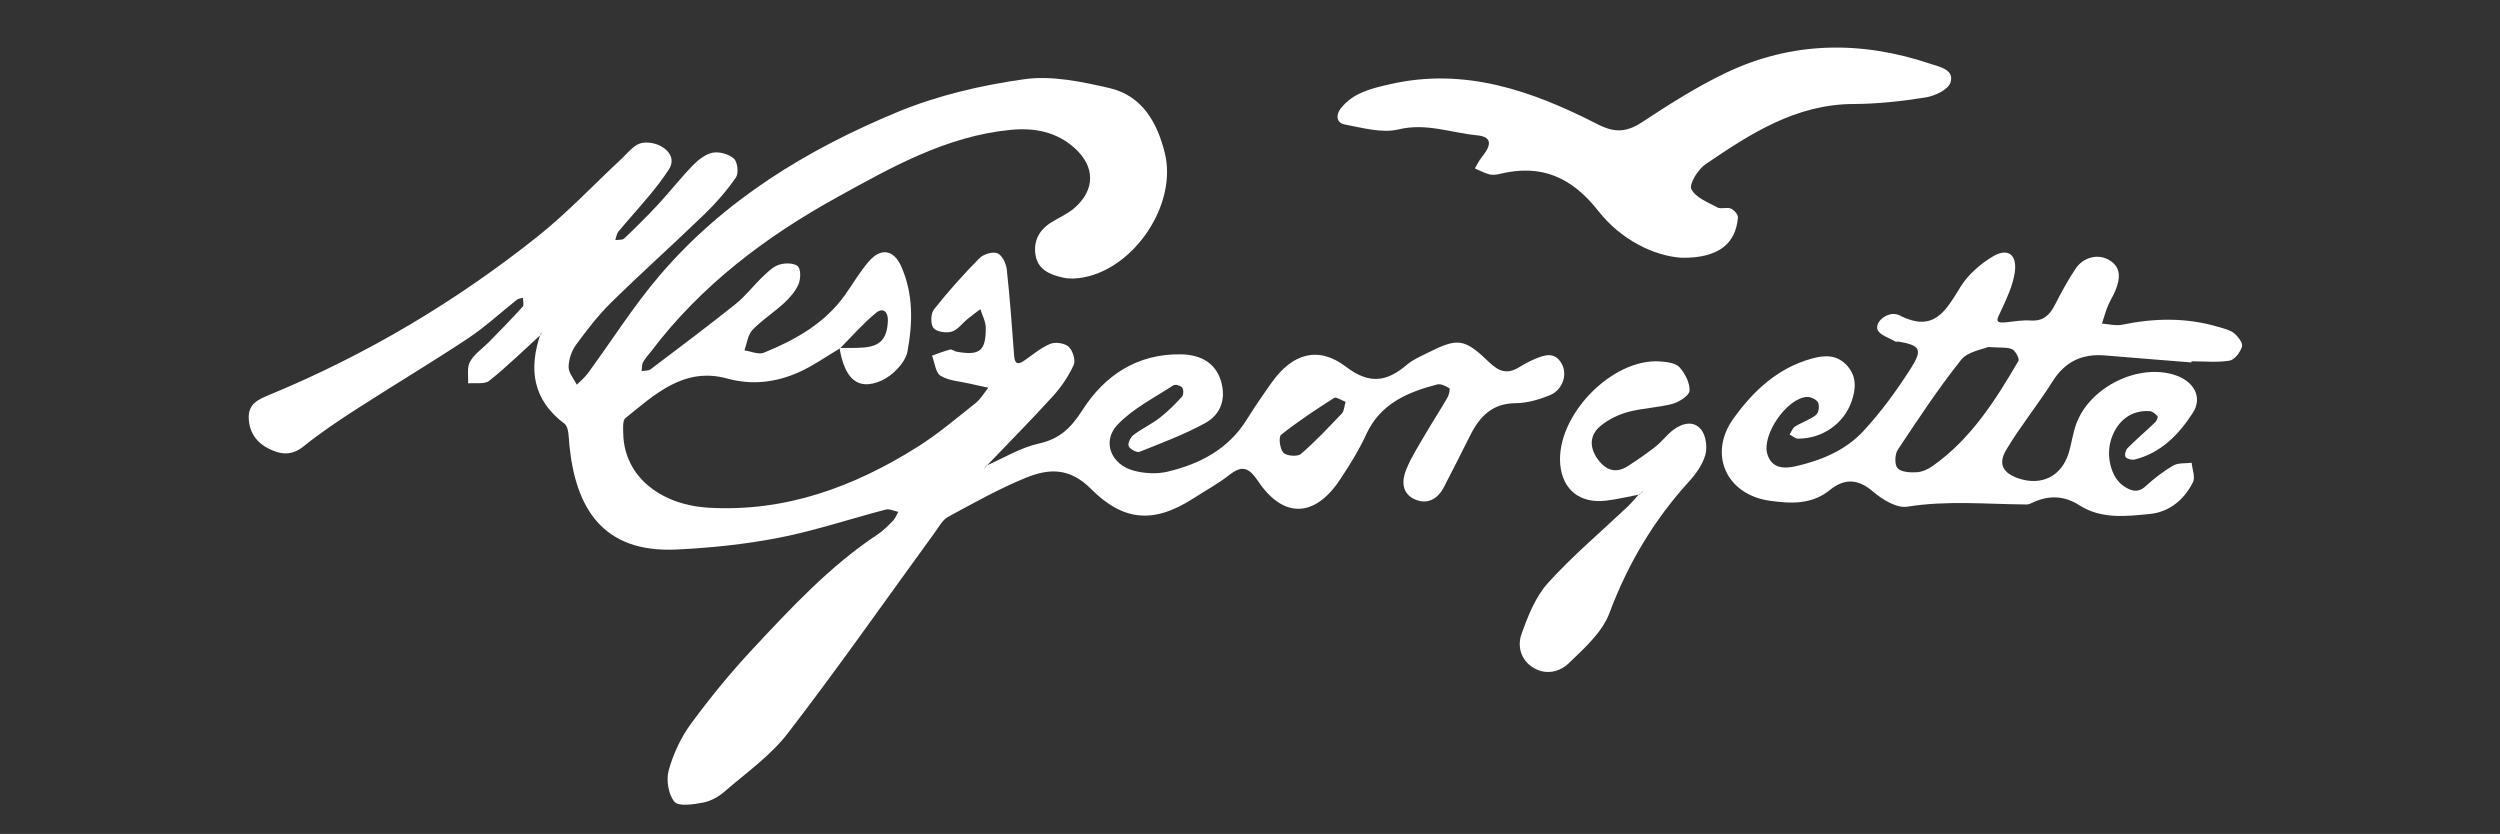 <?xml version="1.0" encoding="utf-8"?>
<!-- Generator: Adobe Illustrator 16.0.0, SVG Export Plug-In . SVG Version: 6.00 Build 0)  -->
<!DOCTYPE svg PUBLIC "-//W3C//DTD SVG 1.1//EN" "http://www.w3.org/Graphics/SVG/1.1/DTD/svg11.dtd">
<svg version="1.1" id="Layer_1" xmlns="http://www.w3.org/2000/svg" xmlns:xlink="http://www.w3.org/1999/xlink" x="0px" y="0px"
	 width="200px" height="66.715px" viewBox="0 0 200 66.715" enable-background="new 0 0 200 66.715" xml:space="preserve">
<rect x="0" y="0" width="200" height="66.715" fill="#333333" stroke="none"/>
<g>
	<path fill-rule="evenodd" clip-rule="evenodd" fill="#FFFFFF" d="M78.843,37.282c1.419-0.621,2.787-1.471,4.27-1.8
		c1.693-0.376,2.582-1.272,3.493-2.691c1.778-2.771,4.376-4.494,7.844-4.445c1.719,0.024,2.808,0.766,3.224,2.126
		c0.436,1.428-0.013,2.688-1.25,3.369c-1.672,0.919-3.483,1.594-5.263,2.304c-0.214,0.084-0.768-0.211-0.869-0.453
		c-0.089-0.217,0.147-0.711,0.385-0.893c0.66-0.504,1.434-0.859,2.09-1.365c0.648-0.5,1.233-1.091,1.79-1.694
		c0.132-0.144,0.141-0.576,0.02-0.731c-0.123-0.16-0.564-0.281-0.712-0.183c-1.527,1.006-3.238,1.856-4.468,3.155
		c-1.26,1.332-0.521,3.174,1.277,3.666c0.862,0.234,1.874,0.293,2.735,0.086c2.575-0.617,4.847-1.787,6.319-4.146
		c0.635-1.019,1.314-2.011,2.011-2.989c1.657-2.327,3.719-2.948,5.938-1.257c1.891,1.44,3.277,1.2,4.884-0.168
		c0.484-0.413,1.105-0.673,1.686-0.963c2.365-1.185,2.891-1.155,4.869,0.755c0.798,0.771,1.481,1.001,2.426,0.407
		c0.391-0.246,0.807-0.459,1.229-0.644c0.798-0.348,1.63-0.604,2.169,0.378c0.488,0.893,0.052,2.115-0.989,2.529
		c-0.848,0.337-1.786,0.615-2.686,0.619c-1.86,0.008-2.873,1.043-3.628,2.537c-0.708,1.402-1.407,2.811-2.137,4.201
		c-0.494,0.941-1.314,1.395-2.306,0.961c-1.064-0.465-1.062-1.496-0.696-2.391c0.416-1.018,1.025-1.961,1.583-2.917
		c0.557-0.957,1.165-1.882,1.717-2.841c0.126-0.219,0.23-0.692,0.147-0.745c-0.281-0.182-0.688-0.378-0.978-0.302
		c-2.38,0.624-4.545,1.538-5.676,4.005c-0.574,1.257-1.322,2.446-2.087,3.604c-2.002,3.033-4.521,3.146-6.54,0.152
		c-0.789-1.17-1.31-1.316-2.367-0.486c-0.866,0.68-1.852,1.207-2.779,1.809c-3.33,2.168-5.755,1.76-8.239-0.729
		c-1.746-1.75-3.421-1.623-5.238-0.879c-2.133,0.873-4.161,2.014-6.192,3.115c-0.444,0.24-0.733,0.793-1.052,1.232
		c-3.909,5.367-7.718,10.811-11.764,16.072c-1.383,1.799-3.335,3.172-5.077,4.68c-0.477,0.412-1.107,0.762-1.716,0.877
		c-0.765,0.143-1.952,0.328-2.287-0.07c-0.488-0.576-0.67-1.74-0.458-2.508c0.362-1.305,0.968-2.621,1.77-3.713
		c1.529-2.082,3.175-4.098,4.938-5.986c3.095-3.309,6.182-6.646,10.004-9.176c0.458-0.303,0.854-0.711,1.24-1.105
		c0.184-0.189,0.279-0.465,0.414-0.701c-0.333-0.068-0.7-0.26-0.996-0.184c-2.849,0.74-5.655,1.688-8.536,2.252
		c-2.7,0.527-5.468,0.814-8.218,0.945c-5.937,0.281-8.064-3.367-8.562-8.354c-0.059-0.591-0.032-1.439-0.391-1.709
		c-2.55-1.921-2.875-4.357-1.923-7.173c0.051-0.061,0.103-0.122,0.154-0.182c-0.038,0.074-0.077,0.147-0.115,0.22
		c-1.367,1.245-2.691,2.544-4.133,3.697c-0.379,0.303-1.122,0.151-1.697,0.208c0.037-0.588-0.104-1.276,0.157-1.738
		c0.35-0.62,1.018-1.059,1.535-1.588c0.906-0.928,1.813-1.853,2.683-2.814c0.119-0.132,0.017-0.464,0.018-0.704
		c-0.163,0.049-0.359,0.055-0.483,0.153c-1.308,1.03-2.536,2.178-3.918,3.094c-2.926,1.94-5.945,3.739-8.896,5.642
		c-1.461,0.941-2.912,1.914-4.263,3.002c-0.97,0.781-1.864,0.646-2.812,0.162c-0.981-0.5-1.537-1.333-1.567-2.445
		c-0.032-1.147,0.783-1.486,1.705-1.867c7.729-3.199,14.863-7.44,21.398-12.642c2.381-1.895,4.483-4.14,6.719-6.219
		c0.473-0.44,0.91-1.03,1.476-1.225c0.498-0.171,1.243-0.039,1.718,0.236c0.653,0.378,1.115,1.055,0.576,1.872
		c-0.454,0.689-0.959,1.35-1.486,1.985c-0.826,0.997-1.7,1.954-2.528,2.948c-0.148,0.178-0.174,0.457-0.257,0.689
		c0.243-0.039,0.569,0.01,0.716-0.13c0.937-0.892,1.858-1.802,2.737-2.75c0.942-1.016,1.795-2.117,2.762-3.107
		c0.435-0.446,1.017-0.905,1.594-1.009c0.536-0.098,1.294,0.119,1.69,0.485c0.29,0.268,0.386,1.163,0.157,1.495
		c-0.726,1.052-1.58,2.036-2.5,2.926c-2.46,2.381-5.017,4.661-7.459,7.059c-1.052,1.032-1.965,2.218-2.838,3.411
		c-0.355,0.485-0.584,1.171-0.59,1.77c-0.005,0.47,0.422,0.945,0.657,1.417c0.296-0.302,0.634-0.573,0.881-0.91
		c1.91-2.606,3.641-5.361,5.73-7.812c5.162-6.052,11.816-10.1,19.059-13.1c3.195-1.323,6.685-2.133,10.119-2.617
		c2.204-0.31,4.598,0.195,6.821,0.708c2.632,0.606,3.848,2.795,4.437,5.229c0.983,4.061-2.397,9.142-6.5,9.916
		c-0.537,0.101-1.128,0.138-1.652,0.019c-1.009-0.229-2.012-0.614-2.201-1.818c-0.172-1.104,0.286-1.984,1.239-2.584
		c0.625-0.393,1.329-0.69,1.877-1.168c1.666-1.451,1.671-3.301,0.02-4.79c-1.454-1.309-3.218-1.645-5.122-1.461
		c-5.125,0.496-9.499,2.972-13.865,5.381c-5.72,3.157-10.882,7.04-14.875,12.311c-0.223,0.295-0.49,0.566-0.664,0.887
		c-0.11,0.204-0.085,0.48-0.12,0.724c0.242-0.045,0.542-0.016,0.719-0.149c2.284-1.724,4.574-3.441,6.808-5.228
		c0.79-0.632,1.416-1.465,2.152-2.168c0.396-0.378,0.825-0.811,1.319-0.97c0.459-0.149,1.189-0.151,1.493,0.123
		c0.26,0.234,0.241,1.019,0.062,1.438c-0.243,0.57-0.7,1.086-1.166,1.517c-0.812,0.75-1.769,1.351-2.525,2.146
		c-0.372,0.392-0.434,1.079-0.636,1.632c0.522,0.073,1.131,0.357,1.554,0.185c2.507-1.024,4.848-2.326,6.477-4.602
		c0.645-0.902,1.201-1.88,1.927-2.71c0.969-1.109,1.985-0.928,2.579,0.398c0.986,2.202,0.932,4.559,0.504,6.818
		c-0.17,0.896-1.193,1.936-2.083,2.328c-1.878,0.828-2.933-0.113-3.353-2.617c0.641-0.007,1.286,0.022,1.923-0.031
		c1.344-0.11,1.87-0.687,1.946-2.097c0.039-0.715-0.349-1.167-0.955-0.671c-1.037,0.852-1.928,1.882-2.879,2.838
		c-1.11,0.652-2.171,1.417-3.342,1.931c-1.81,0.792-3.687,1.026-5.681,0.478c-3.438-0.944-5.768,1.256-8.137,3.167
		c-0.242,0.196-0.186,0.829-0.176,1.255c0.083,3.5,3.1,5.695,6.809,5.914c6.142,0.361,11.624-1.654,16.722-4.859
		c1.637-1.029,3.127-2.297,4.647-3.501c0.411-0.326,0.688-0.821,1.026-1.239c-0.492-0.107-0.985-0.209-1.476-0.325
		c-0.793-0.186-1.678-0.226-2.341-0.629c-0.405-0.247-0.469-1.056-0.686-1.613c0.479-0.167,0.954-0.36,1.444-0.486
		c0.147-0.038,0.337,0.137,0.517,0.169c1.848,0.335,2.351-0.048,2.34-1.909c-0.003-0.498-0.281-0.994-0.432-1.491
		c-0.341,0.259-0.689,0.509-1.021,0.78c-0.427,0.347-0.791,0.875-1.273,1.018c-0.442,0.131-1.211,0.017-1.457-0.291
		c-0.246-0.307-0.227-1.153,0.032-1.481c1.133-1.431,2.357-2.797,3.638-4.099c0.318-0.324,1.063-0.553,1.444-0.402
		c0.371,0.148,0.696,0.819,0.748,1.292c0.252,2.287,0.416,4.583,0.587,6.877c0.047,0.642,0.253,0.81,0.812,0.422
		c0.683-0.473,1.333-1.036,2.086-1.343c0.411-0.167,1.16-0.052,1.474,0.239c0.325,0.302,0.565,1.087,0.396,1.456
		c-0.413,0.901-0.998,1.763-1.668,2.499c-1.738,1.912-3.559,3.75-5.347,5.615c-0.042,0.068-0.083,0.135-0.125,0.203
		C78.784,37.44,78.813,37.362,78.843,37.282z M107.648,32.146c-0.337-0.122-0.757-0.417-0.922-0.311
		c-1.452,0.927-2.896,1.878-4.24,2.948c-0.215,0.17-0.098,1.132,0.184,1.433c0.245,0.264,1.128,0.336,1.397,0.105
		c1.167-1.002,2.224-2.135,3.289-3.25C107.521,32.898,107.521,32.569,107.648,32.146z"/>
	<path fill-rule="evenodd" clip-rule="evenodd" fill="#FFFFFF" d="M175.314,28.994c-2.299-0.186-4.599-0.362-6.897-0.558
		c-1.825-0.157-3.199,0.47-4.207,2.07c-1.175,1.867-2.585,3.592-3.714,5.483c-0.682,1.143-0.24,1.873,1.001,2.289
		c1.811,0.602,3.385-0.156,3.973-1.963c0.257-0.787,0.344-1.634,0.63-2.408c1.107-2.993,5.039-4.887,7.965-3.879
		c1.455,0.502,2.163,1.76,1.357,3.007c-1.104,1.707-2.533,3.2-4.646,3.726c-0.226,0.055-0.599-0.039-0.73-0.201
		c-0.099-0.123-0.002-0.553,0.149-0.703c0.718-0.718,1.493-1.379,2.229-2.083c0.115-0.11,0.232-0.412,0.177-0.475
		c-0.16-0.182-0.398-0.389-0.621-0.406c-1.449-0.111-2.605,0.75-3.086,2.246c-0.438,1.356-0.006,3.081,1.006,3.753
		c0.542,0.361,1.112,0.592,1.747,0.008c0.677-0.621,1.417-1.197,2.209-1.656c0.4-0.232,0.977-0.158,1.474-0.223
		c0.049,0.523,0.306,1.146,0.109,1.547c-0.687,1.402-1.906,2.396-3.426,2.547c-1.899,0.188-3.894,0.441-5.669-0.697
		c-1.181-0.758-2.407-0.818-3.676-0.238c-0.168,0.078-0.35,0.178-0.524,0.178c-3.188-0.018-6.368-0.338-9.568,0.178
		c-0.836,0.135-1.989-0.568-2.724-1.203c-1.217-1.047-2.307-1.07-3.469-0.127c-1.449,1.178-3.134,1.084-4.775,0.859
		c-3.51-0.48-4.983-3.744-2.919-6.601c1.584-2.191,3.528-4.035,6.289-4.787c1.086-0.296,2.02-0.279,2.795,0.582
		c0.773,0.858,0.705,1.852,0.348,2.869c-0.621,1.766-2.316,2.963-4.275,2.965c-0.226,0-0.452-0.217-0.678-0.333
		c0.144-0.219,0.237-0.515,0.438-0.64c0.545-0.338,1.185-0.54,1.684-0.929c0.203-0.159,0.282-0.728,0.159-0.984
		c-0.118-0.244-0.582-0.465-0.883-0.451c-1.599,0.072-3.656,3.037-3.175,4.583c0.364,1.172,1.367,1.168,2.294,0.955
		c2.013-0.463,3.946-1.264,5.353-2.773c1.439-1.545,2.701-3.286,3.839-5.07c0.96-1.504,0.718-1.827-0.986-2.119
		c-0.09-0.016-0.204,0.026-0.274-0.015c-0.496-0.297-1.244-0.508-1.413-0.941c-0.255-0.651,0.917-1.582,1.762-1.147
		c2.784,1.431,3.711-0.411,4.889-2.302c0.602-0.966,1.57-1.809,2.557-2.402c1.212-0.729,1.981-0.169,1.768,1.279
		c-0.156,1.058-0.646,2.086-1.105,3.073c-0.287,0.618-0.6,1.025,0.45,0.902c0.643-0.075,1.297-0.18,1.937-0.138
		c0.995,0.067,1.513-0.437,1.928-1.249c0.507-0.988,1.038-1.97,1.653-2.892c0.623-0.933,1.78-1.215,2.662-0.711
		c1.04,0.595,0.893,1.51,0.538,2.428c-0.166,0.429-0.435,0.817-0.608,1.244c-0.189,0.463-0.322,0.949-0.479,1.425
		c0.538,0.038,1.103,0.197,1.612,0.092c2.58-0.535,5.137-0.586,7.68,0.17c0.438,0.13,0.928,0.231,1.269,0.503
		c0.32,0.255,0.728,0.793,0.645,1.071c-0.135,0.452-0.595,1.062-0.997,1.128c-0.99,0.162-2.025,0.053-3.041,0.053
		C175.317,28.932,175.315,28.963,175.314,28.994z M159.046,27.762c-0.436,0.194-1.624,0.354-2.163,1.032
		c-1.822,2.292-3.442,4.749-5.062,7.191c-0.239,0.361-0.265,1.186-0.018,1.467c0.281,0.314,0.985,0.355,1.497,0.332
		c0.433-0.018,0.908-0.219,1.271-0.473c3.086-2.164,5.053-5.263,6.904-8.438c0.1-0.171-0.231-0.801-0.5-0.929
		C160.591,27.758,160.078,27.837,159.046,27.762z"/>
	<path fill-rule="evenodd" clip-rule="evenodd" fill="#FFFFFF" d="M134.554,20.622c-2.238-0.133-4.885-1.449-6.669-3.722
		c-2.156-2.744-4.586-3.799-7.912-2.986c-0.265,0.064-0.57,0.102-0.826,0.034c-0.399-0.105-0.772-0.312-1.156-0.475
		c0.178-0.298,0.321-0.624,0.54-0.889c0.854-1.035,0.803-1.647-0.371-1.76c-2.076-0.199-4.064-1.006-6.28-0.472
		c-1.332,0.32-2.884-0.129-4.307-0.394c-0.666-0.125-0.728-0.77-0.296-1.309c0.989-1.233,2.411-1.562,3.867-1.9
		c6.037-1.402,11.447,0.523,16.67,3.193c1.362,0.696,2.31,0.646,3.543-0.163c2.154-1.415,4.348-2.817,6.666-3.929
		c5.34-2.56,10.876-2.612,16.441-0.735c0.702,0.237,1.92,0.455,1.569,1.499c-0.19,0.564-1.243,1.061-1.973,1.178
		c-1.906,0.305-3.849,0.522-5.776,0.528c-4.617,0.014-8.249,2.375-11.839,4.817c-0.6,0.408-1.331,1.58-1.137,1.988
		c0.32,0.673,1.32,1.058,2.084,1.468c0.293,0.157,0.763-0.04,1.084,0.093c0.251,0.104,0.575,0.48,0.557,0.71
		C138.866,19.48,137.499,20.655,134.554,20.622z"/>
	<path fill-rule="evenodd" clip-rule="evenodd" fill="#FFFFFF" d="M131.169,39.557c-0.899,0.17-1.793,0.393-2.698,0.496
		c-2.072,0.242-3.452-0.865-3.648-2.857c-0.38-3.891,4.128-8.573,8.007-8.28c0.531,0.041,1.224,0.123,1.53,0.464
		c0.445,0.494,0.836,1.256,0.803,1.88c-0.021,0.384-0.827,0.901-1.364,1.046c-1.15,0.312-2.38,0.335-3.531,0.644
		c-0.778,0.208-1.569,0.592-2.193,1.097c-0.927,0.747-0.941,1.75-0.243,2.705c0.639,0.875,1.435,1.148,2.387,0.541
		c0.771-0.49,1.528-1.016,2.246-1.582c0.504-0.398,0.894-0.945,1.406-1.328c0.722-0.541,1.646-0.764,2.235,0.004
		c0.37,0.482,0.491,1.385,0.325,1.99c-0.211,0.768-0.732,1.51-1.283,2.115c-2.831,3.104-4.916,6.6-6.395,10.561
		c-0.574,1.537-2.018,2.816-3.258,4.014c-0.706,0.682-1.819,0.967-2.831,0.35c-1.016-0.623-1.28-1.73-0.946-2.68
		c0.512-1.443,1.12-2.99,2.121-4.1c1.974-2.182,4.248-4.094,6.39-6.123c0.323-0.309,0.604-0.66,0.903-0.992
		c0.076-0.029,0.161-0.043,0.224-0.09c0.035-0.025,0.028-0.105,0.041-0.162C131.32,39.368,131.244,39.461,131.169,39.557z"/>
	<path fill-rule="evenodd" clip-rule="evenodd" fill="#FFFFFF" d="M43.273,26.768c0.039-0.073,0.077-0.146,0.115-0.22
		c-0.051,0.061-0.103,0.122-0.154,0.182L43.273,26.768z"/>
	<path fill-rule="evenodd" clip-rule="evenodd" fill="#FFFFFF" d="M78.843,37.282c-0.029,0.08-0.059,0.158-0.088,0.238
		c0.042-0.068,0.083-0.135,0.125-0.203L78.843,37.282z"/>
	<path fill-rule="evenodd" clip-rule="evenodd" fill="#FFFFFF" d="M131.169,39.557c0.075-0.096,0.151-0.189,0.227-0.287
		c-0.013,0.057-0.006,0.137-0.041,0.162c-0.062,0.047-0.147,0.061-0.224,0.09L131.169,39.557z"/>
</g>
</svg>
